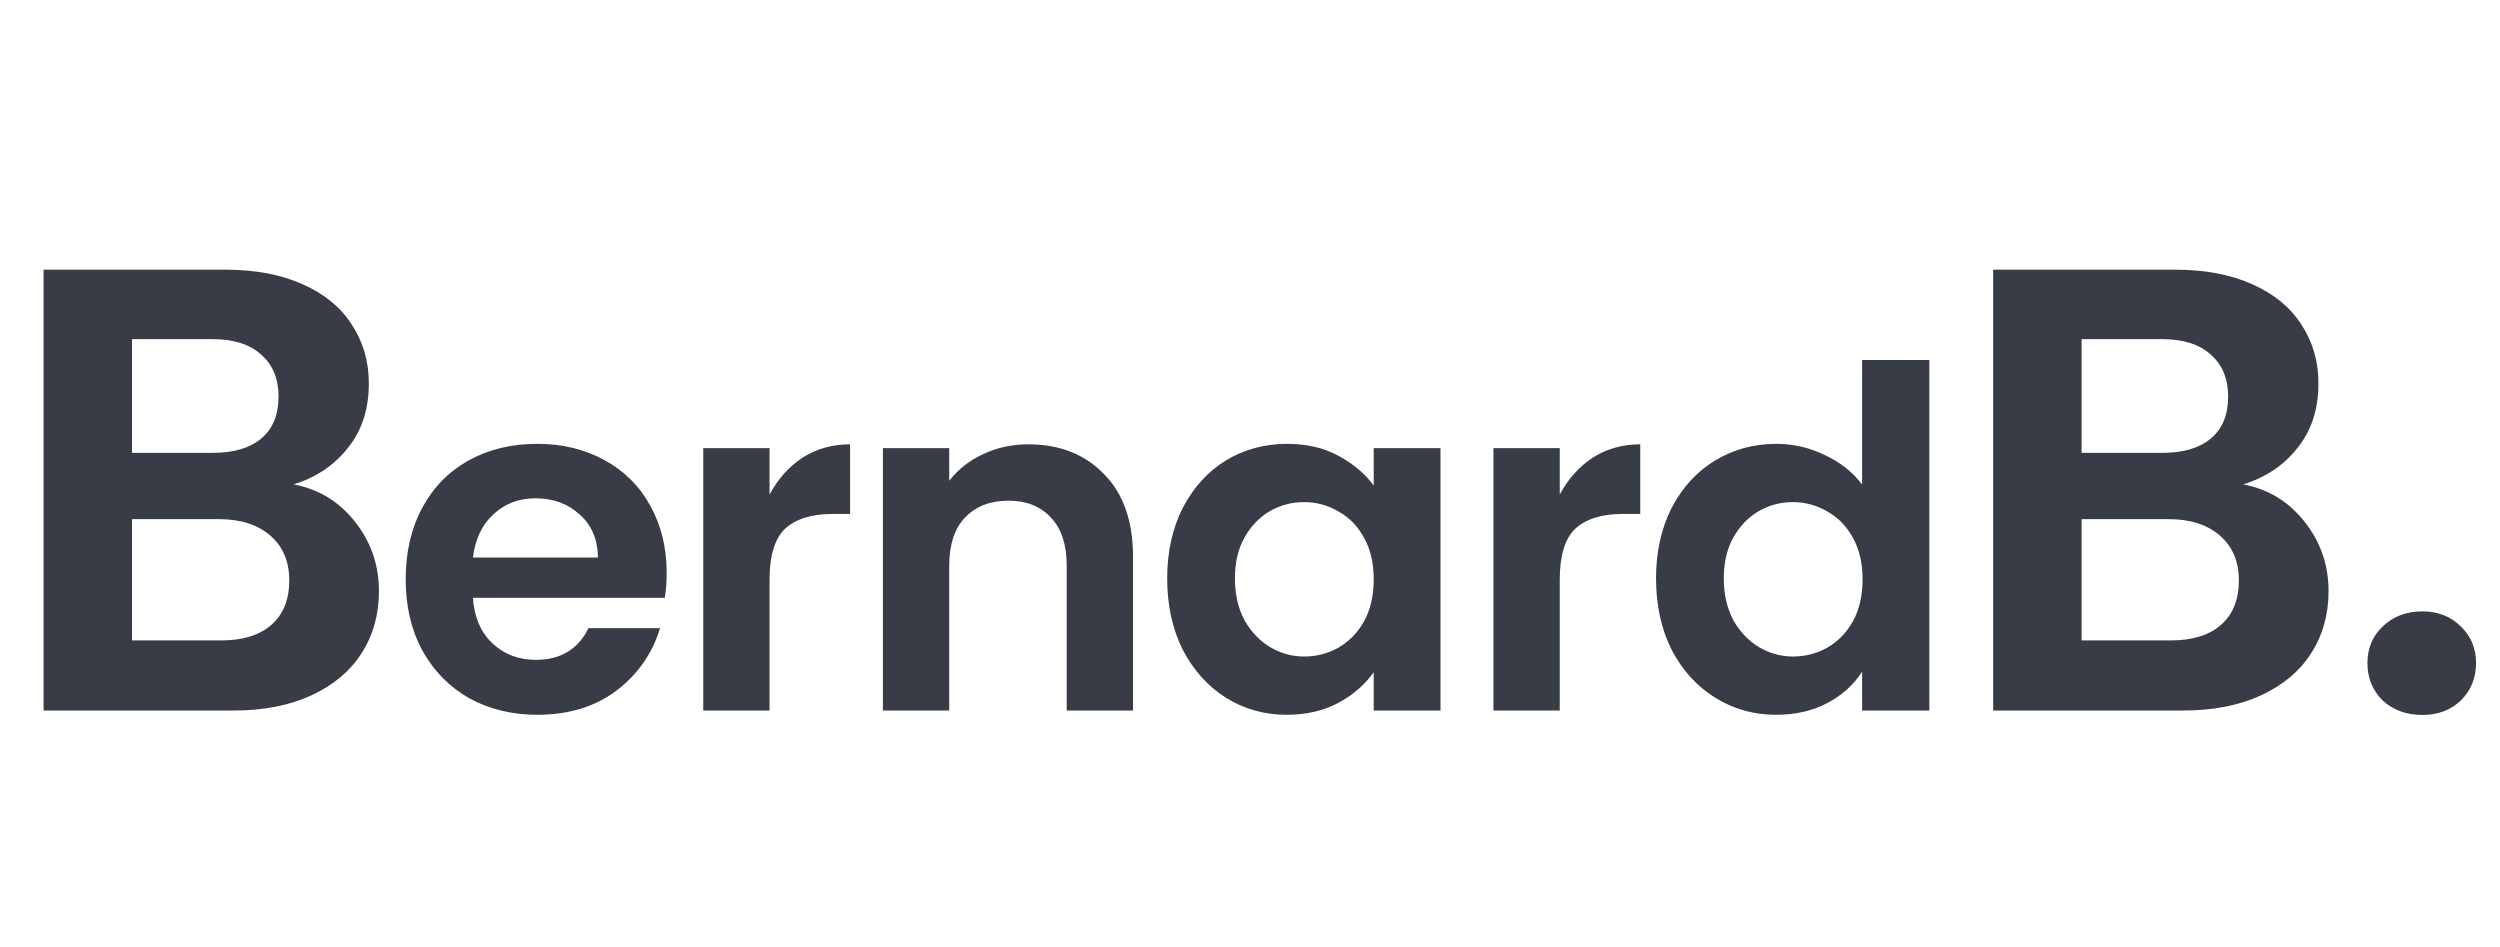 <svg width="190" height="72" viewBox="0 0 190 72" fill="none" xmlns="http://www.w3.org/2000/svg">
<g filter="url(#filter0_i)">
<path d="M22.32 32.816C24.208 33.168 25.76 34.112 26.976 35.648C28.192 37.184 28.8 38.944 28.8 40.928C28.8 42.72 28.352 44.304 27.456 45.68C26.592 47.024 25.328 48.08 23.664 48.848C22 49.616 20.032 50 17.76 50H3.312V16.496H17.136C19.408 16.496 21.36 16.864 22.992 17.6C24.656 18.336 25.904 19.36 26.736 20.672C27.6 21.984 28.032 23.472 28.032 25.136C28.032 27.088 27.504 28.72 26.448 30.032C25.424 31.344 24.048 32.272 22.32 32.816ZM10.032 30.416H16.176C17.776 30.416 19.008 30.048 19.872 29.312C20.736 28.576 21.168 27.52 21.168 26.144C21.168 24.768 20.72 23.696 19.824 22.928C18.96 22.16 17.744 21.776 16.176 21.776H10.032V30.416ZM16.8 44.672C18.432 44.672 19.696 44.288 20.592 43.52C21.52 42.72 21.984 41.584 21.984 40.112C21.984 38.672 21.504 37.536 20.544 36.704C19.584 35.872 18.288 35.456 16.656 35.456H10.032V44.672H16.8ZM50.668 39.56C50.668 40.232 50.62 40.856 50.524 41.432H35.944C36.04 42.896 36.532 44.048 37.42 44.888C38.308 45.728 39.412 46.148 40.732 46.148C42.604 46.148 43.936 45.344 44.728 43.736H50.164C49.588 45.656 48.484 47.24 46.852 48.488C45.22 49.712 43.216 50.324 40.84 50.324C38.92 50.324 37.192 49.904 35.656 49.064C34.144 48.2 32.956 46.988 32.092 45.428C31.252 43.868 30.832 42.068 30.832 40.028C30.832 37.964 31.252 36.152 32.092 34.592C32.932 33.032 34.108 31.832 35.62 30.992C37.132 30.152 38.872 29.732 40.84 29.732C42.736 29.732 44.428 30.14 45.916 30.956C47.428 31.772 48.592 32.924 49.408 34.412C50.248 35.9 50.668 37.616 50.668 39.56ZM45.448 38.372C45.424 36.98 44.956 35.888 44.044 35.096C43.156 34.28 42.04 33.872 40.696 33.872C39.424 33.872 38.356 34.28 37.492 35.096C36.628 35.888 36.112 36.98 35.944 38.372H45.448ZM58.486 33.584C59.135 32.384 59.974 31.448 61.007 30.776C62.062 30.104 63.263 29.768 64.606 29.768V35.06H63.275C61.691 35.06 60.49 35.432 59.675 36.176C58.883 36.92 58.486 38.216 58.486 40.064V50H53.447V30.056H58.486V33.584ZM78.153 29.768C80.529 29.768 82.449 30.524 83.913 32.036C85.377 33.524 86.109 35.612 86.109 38.3V50H81.069V38.984C81.069 37.4 80.673 36.188 79.881 35.348C79.089 34.484 78.009 34.052 76.641 34.052C75.249 34.052 74.145 34.484 73.329 35.348C72.537 36.188 72.141 37.4 72.141 38.984V50H67.101V30.056H72.141V32.54C72.813 31.676 73.665 31.004 74.697 30.524C75.753 30.02 76.905 29.768 78.153 29.768ZM88.706 39.956C88.706 37.94 89.102 36.152 89.894 34.592C90.71 33.032 91.802 31.832 93.17 30.992C94.562 30.152 96.11 29.732 97.814 29.732C99.302 29.732 100.598 30.032 101.702 30.632C102.83 31.232 103.73 31.988 104.402 32.9V30.056H109.478V50H104.402V47.084C103.754 48.02 102.854 48.8 101.702 49.424C100.574 50.024 99.266 50.324 97.778 50.324C96.098 50.324 94.562 49.892 93.17 49.028C91.802 48.164 90.71 46.952 89.894 45.392C89.102 43.808 88.706 41.996 88.706 39.956ZM104.402 40.028C104.402 38.804 104.162 37.76 103.682 36.896C103.202 36.008 102.554 35.336 101.738 34.88C100.922 34.4 100.046 34.16 99.11 34.16C98.174 34.16 97.31 34.388 96.518 34.844C95.726 35.3 95.078 35.972 94.574 36.86C94.094 37.724 93.854 38.756 93.854 39.956C93.854 41.156 94.094 42.212 94.574 43.124C95.078 44.012 95.726 44.696 96.518 45.176C97.334 45.656 98.198 45.896 99.11 45.896C100.046 45.896 100.922 45.668 101.738 45.212C102.554 44.732 103.202 44.06 103.682 43.196C104.162 42.308 104.402 41.252 104.402 40.028ZM118.54 33.584C119.188 32.384 120.028 31.448 121.06 30.776C122.116 30.104 123.316 29.768 124.66 29.768V35.06H123.328C121.744 35.06 120.544 35.432 119.728 36.176C118.936 36.92 118.54 38.216 118.54 40.064V50H113.5V30.056H118.54V33.584ZM125.859 39.956C125.859 37.94 126.255 36.152 127.047 34.592C127.863 33.032 128.967 31.832 130.359 30.992C131.751 30.152 133.299 29.732 135.003 29.732C136.299 29.732 137.535 30.02 138.711 30.596C139.887 31.148 140.823 31.892 141.519 32.828V23.36H146.631V50H141.519V47.048C140.895 48.032 140.019 48.824 138.891 49.424C137.763 50.024 136.455 50.324 134.967 50.324C133.287 50.324 131.751 49.892 130.359 49.028C128.967 48.164 127.863 46.952 127.047 45.392C126.255 43.808 125.859 41.996 125.859 39.956ZM141.555 40.028C141.555 38.804 141.315 37.76 140.835 36.896C140.355 36.008 139.707 35.336 138.891 34.88C138.075 34.4 137.199 34.16 136.263 34.16C135.327 34.16 134.463 34.388 133.671 34.844C132.879 35.3 132.231 35.972 131.727 36.86C131.247 37.724 131.007 38.756 131.007 39.956C131.007 41.156 131.247 42.212 131.727 43.124C132.231 44.012 132.879 44.696 133.671 45.176C134.487 45.656 135.351 45.896 136.263 45.896C137.199 45.896 138.075 45.668 138.891 45.212C139.707 44.732 140.355 44.06 140.835 43.196C141.315 42.308 141.555 41.252 141.555 40.028ZM170.49 32.816C172.378 33.168 173.93 34.112 175.146 35.648C176.362 37.184 176.97 38.944 176.97 40.928C176.97 42.72 176.522 44.304 175.626 45.68C174.762 47.024 173.498 48.08 171.834 48.848C170.17 49.616 168.202 50 165.93 50H151.482V16.496H165.306C167.578 16.496 169.53 16.864 171.162 17.6C172.826 18.336 174.074 19.36 174.906 20.672C175.77 21.984 176.202 23.472 176.202 25.136C176.202 27.088 175.674 28.72 174.618 30.032C173.594 31.344 172.218 32.272 170.49 32.816ZM158.202 30.416H164.346C165.946 30.416 167.178 30.048 168.042 29.312C168.906 28.576 169.338 27.52 169.338 26.144C169.338 24.768 168.89 23.696 167.994 22.928C167.13 22.16 165.914 21.776 164.346 21.776H158.202V30.416ZM164.97 44.672C166.602 44.672 167.866 44.288 168.762 43.52C169.69 42.72 170.154 41.584 170.154 40.112C170.154 38.672 169.674 37.536 168.714 36.704C167.754 35.872 166.458 35.456 164.826 35.456H158.202V44.672H164.97ZM184.101 50.336C182.885 50.336 181.877 49.968 181.077 49.232C180.309 48.464 179.925 47.52 179.925 46.4C179.925 45.28 180.309 44.352 181.077 43.616C181.877 42.848 182.885 42.464 184.101 42.464C185.285 42.464 186.261 42.848 187.029 43.616C187.797 44.352 188.181 45.28 188.181 46.4C188.181 47.52 187.797 48.464 187.029 49.232C186.261 49.968 185.285 50.336 184.101 50.336Z" fill="#373C46"/>
</g>
<defs>
<filter id="filter0_i" x="3.312" y="16.496" width="184.869" height="37.84" filterUnits="userSpaceOnUse" color-interpolation-filters="sRGB">
<feFlood flood-opacity="0" result="BackgroundImageFix"/>
<feBlend mode="normal" in="SourceGraphic" in2="BackgroundImageFix" result="shape"/>
<feColorMatrix in="SourceAlpha" type="matrix" values="0 0 0 0 0 0 0 0 0 0 0 0 0 0 0 0 0 0 127 0" result="hardAlpha"/>
<feOffset dy="4"/>
<feGaussianBlur stdDeviation="2"/>
<feComposite in2="hardAlpha" operator="arithmetic" k2="-1" k3="1"/>
<feColorMatrix type="matrix" values="0 0 0 0 1 0 0 0 0 1 0 0 0 0 1 0 0 0 0.25 0"/>
<feBlend mode="normal" in2="shape" result="effect1_innerShadow"/>
</filter>
</defs>
</svg>
